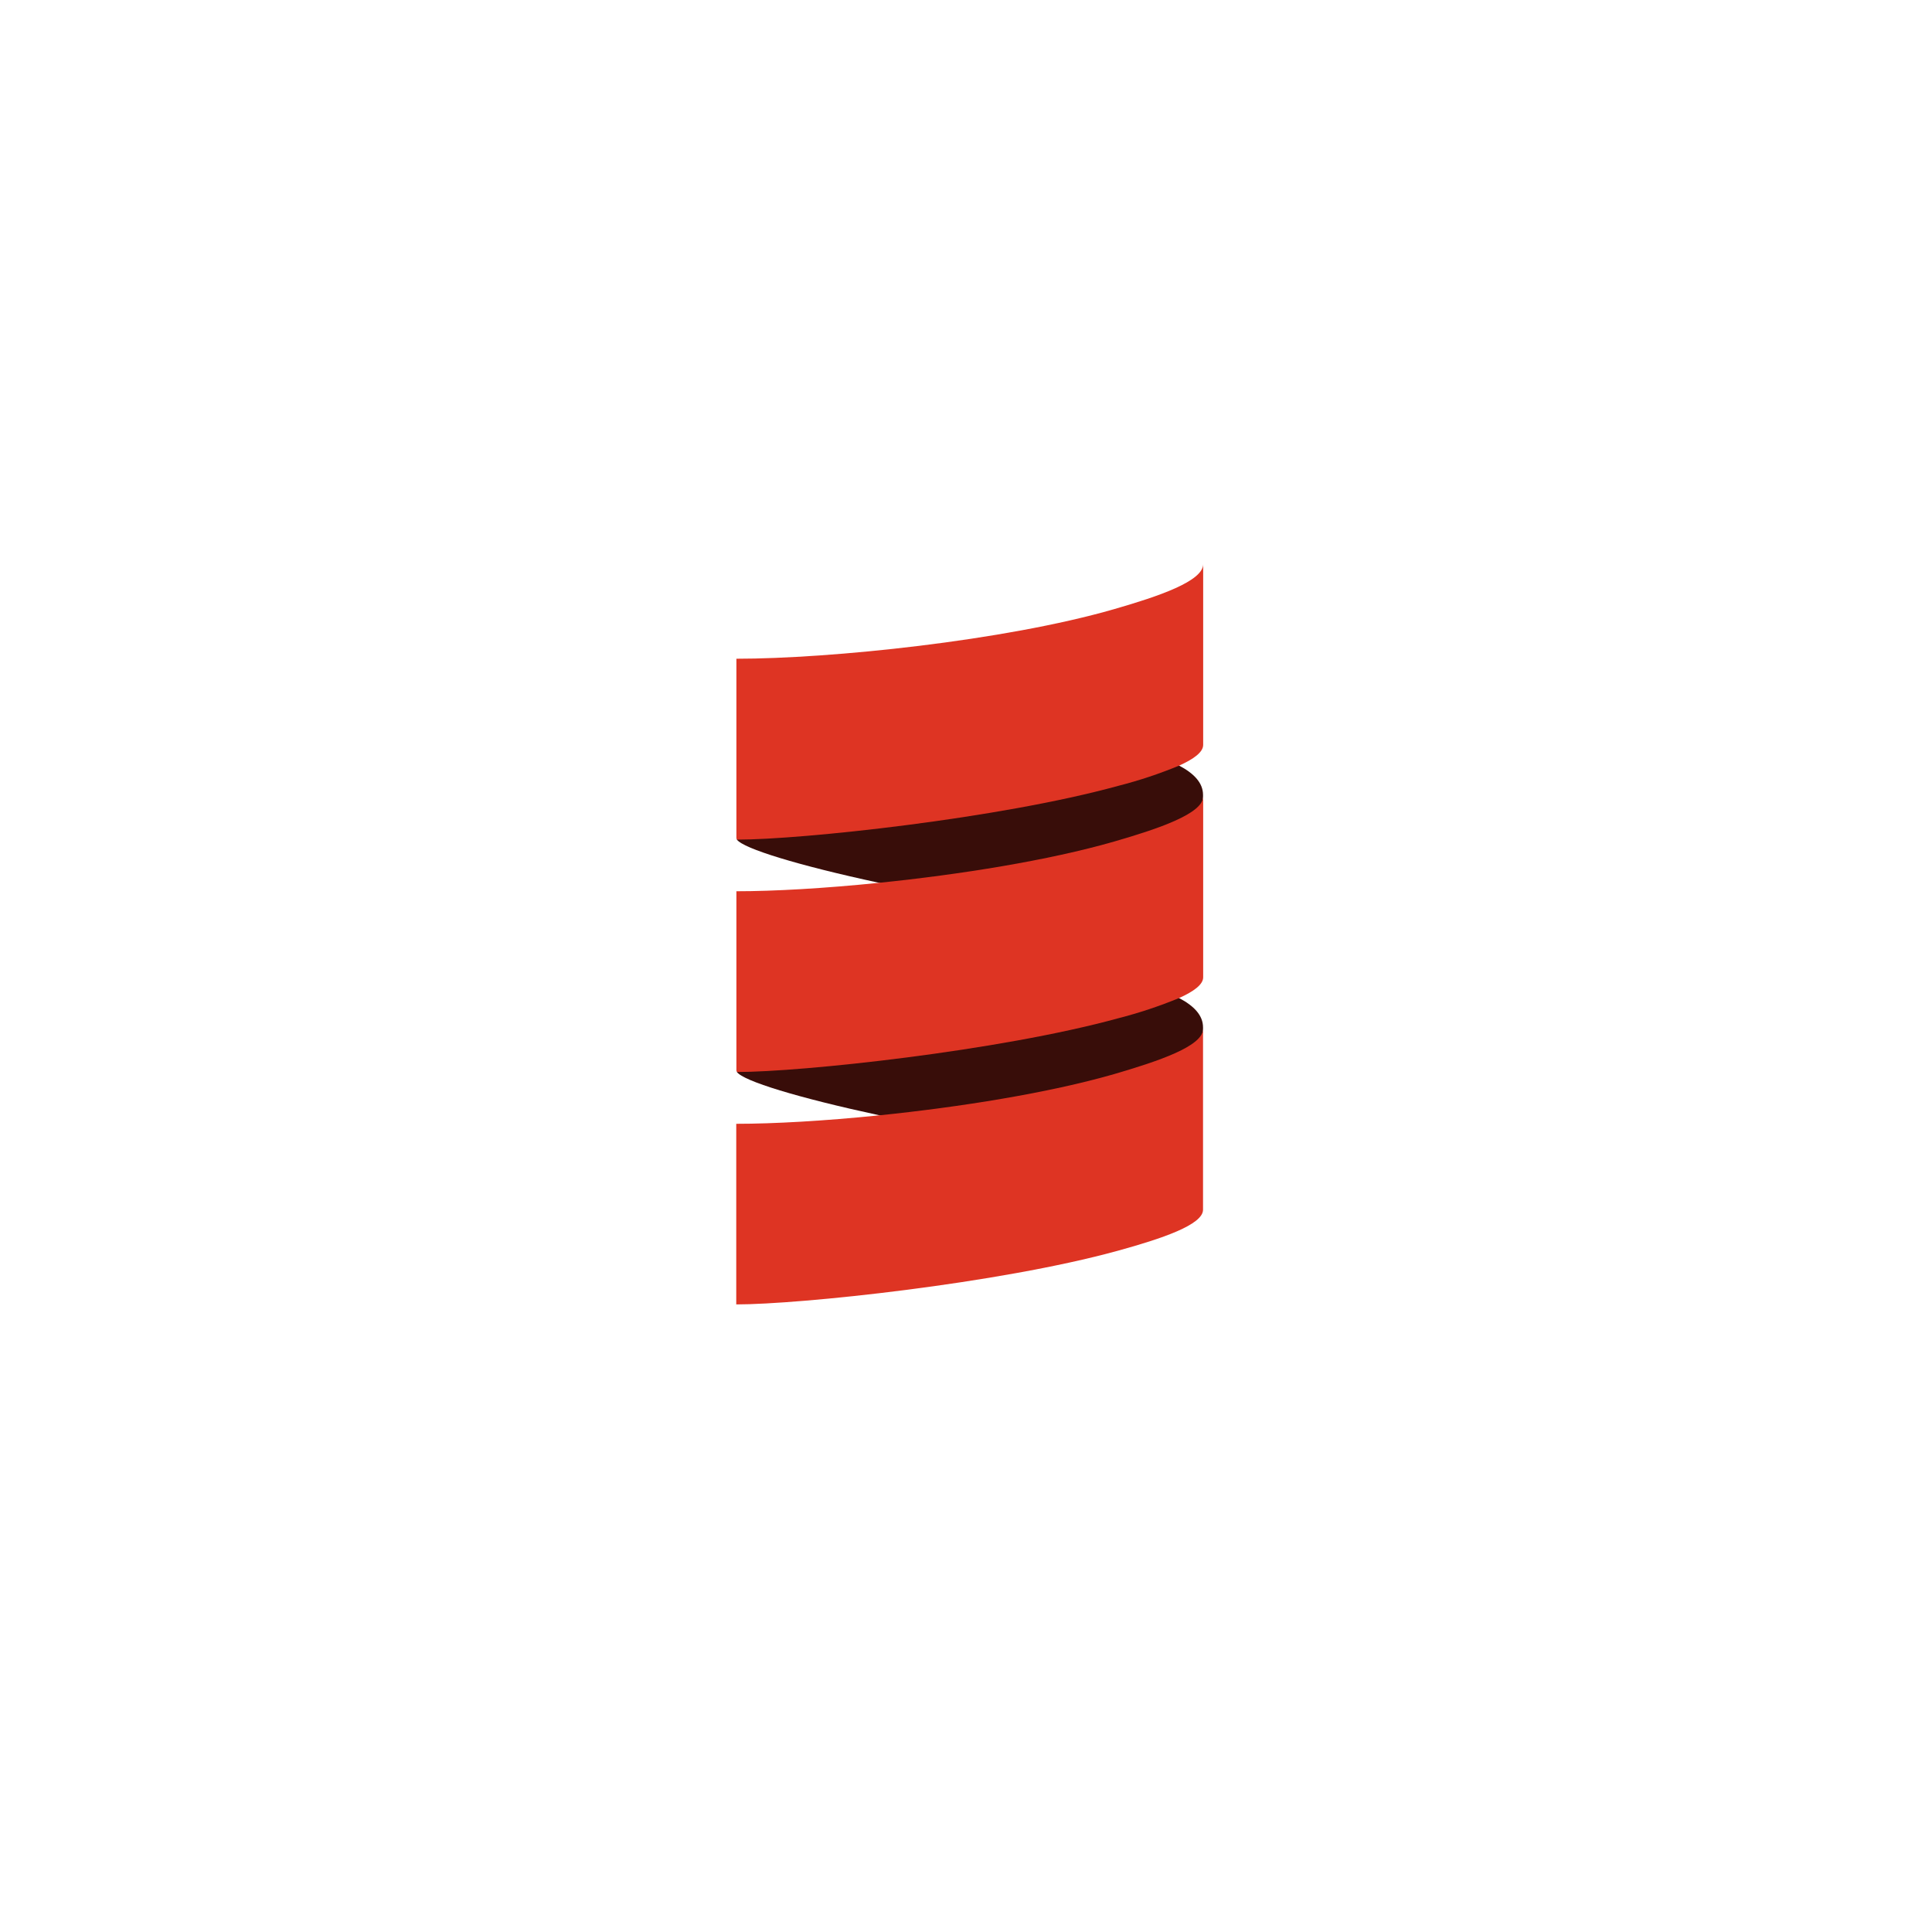 <svg width="261" height="261" viewBox="0 0 261 261" fill="none" xmlns="http://www.w3.org/2000/svg">
<g filter="url(#filter0_d_305_334)">
<rect x="40.724" y="36.624" width="180" height="180" rx="32" fill="white"/>
<rect x="41.224" y="37.124" width="179" height="179" rx="31.5" stroke="white"/>
</g>
<path fill-rule="evenodd" clip-rule="evenodd" d="M99.553 113.429C100.425 114.631 107.78 116.899 118.752 119.261C129.724 121.364 141.134 129.667 150.008 127.107C156.01 125.372 162.521 109.911 162.521 107.615V107.379C162.521 105.776 161.319 104.489 159.277 103.419C150.908 99.142 149.324 97.567 146.222 98.421C130.115 102.867 101.679 100.594 99.553 113.429Z" fill="#380D09"/>
<path fill-rule="evenodd" clip-rule="evenodd" d="M99.553 144.821C100.425 146.042 107.78 148.291 118.752 150.658C131.011 152.893 141.672 160.178 150.55 157.613C156.552 155.878 162.521 141.308 162.521 139.007V138.781C162.521 137.183 161.319 135.891 159.277 134.825C152.893 131.43 144.458 127.691 141.361 128.545C125.226 132.982 103.66 133.958 99.553 144.821Z" fill="#380D09"/>
<path fill-rule="evenodd" clip-rule="evenodd" d="M99.463 120.176V120.402C99.458 120.327 99.458 120.251 99.463 120.176Z" fill="#555555"/>
<path fill-rule="evenodd" clip-rule="evenodd" d="M150.527 82.286C135.693 86.572 112.161 88.991 99.482 88.991V113.202C99.486 113.286 99.518 113.365 99.572 113.429C108.224 113.429 134.934 110.6 151.05 106.168C153.861 105.452 156.616 104.537 159.296 103.428C161.267 102.542 162.54 101.608 162.54 100.637V76.218C162.521 78.519 156.529 80.556 150.527 82.286Z" fill="#DE3423"/>
<path fill-rule="evenodd" clip-rule="evenodd" d="M150.527 113.683C141.648 116.243 129.667 118.148 118.752 119.261C111.425 120.011 104.579 120.402 99.482 120.402V144.595C99.486 144.678 99.518 144.757 99.572 144.821C108.224 144.821 134.934 141.992 151.05 137.565C153.86 136.847 156.616 135.932 159.296 134.825C161.267 133.934 162.54 133.005 162.54 132.034V107.615C162.521 109.911 156.529 111.948 150.527 113.683Z" fill="#DE3423"/>
<path fill-rule="evenodd" clip-rule="evenodd" d="M150.526 145.099C141.648 147.659 129.667 149.56 118.752 150.677C111.416 151.427 104.56 151.818 99.463 151.818V176.218C108.026 176.218 134.873 173.413 151.031 168.962C156.986 167.321 162.521 165.454 162.521 163.426V139.007C162.521 141.327 156.529 143.345 150.526 145.099Z" fill="#DE3423"/>
<defs>
<filter id="filter0_d_305_334" x="0.724" y="0.624" width="260" height="260" filterUnits="userSpaceOnUse" color-interpolation-filters="sRGB">
<feFlood flood-opacity="0" result="BackgroundImageFix"/>
<feColorMatrix in="SourceAlpha" type="matrix" values="0 0 0 0 0 0 0 0 0 0 0 0 0 0 0 0 0 0 127 0" result="hardAlpha"/>
<feOffset dy="4"/>
<feGaussianBlur stdDeviation="20"/>
<feComposite in2="hardAlpha" operator="out"/>
<feColorMatrix type="matrix" values="0 0 0 0 0.037 0 0 0 0 0.035 0 0 0 0 0.048 0 0 0 0.1 0"/>
<feBlend mode="normal" in2="BackgroundImageFix" result="effect1_dropShadow_305_334"/>
<feBlend mode="normal" in="SourceGraphic" in2="effect1_dropShadow_305_334" result="shape"/>
</filter>
</defs>
</svg>
